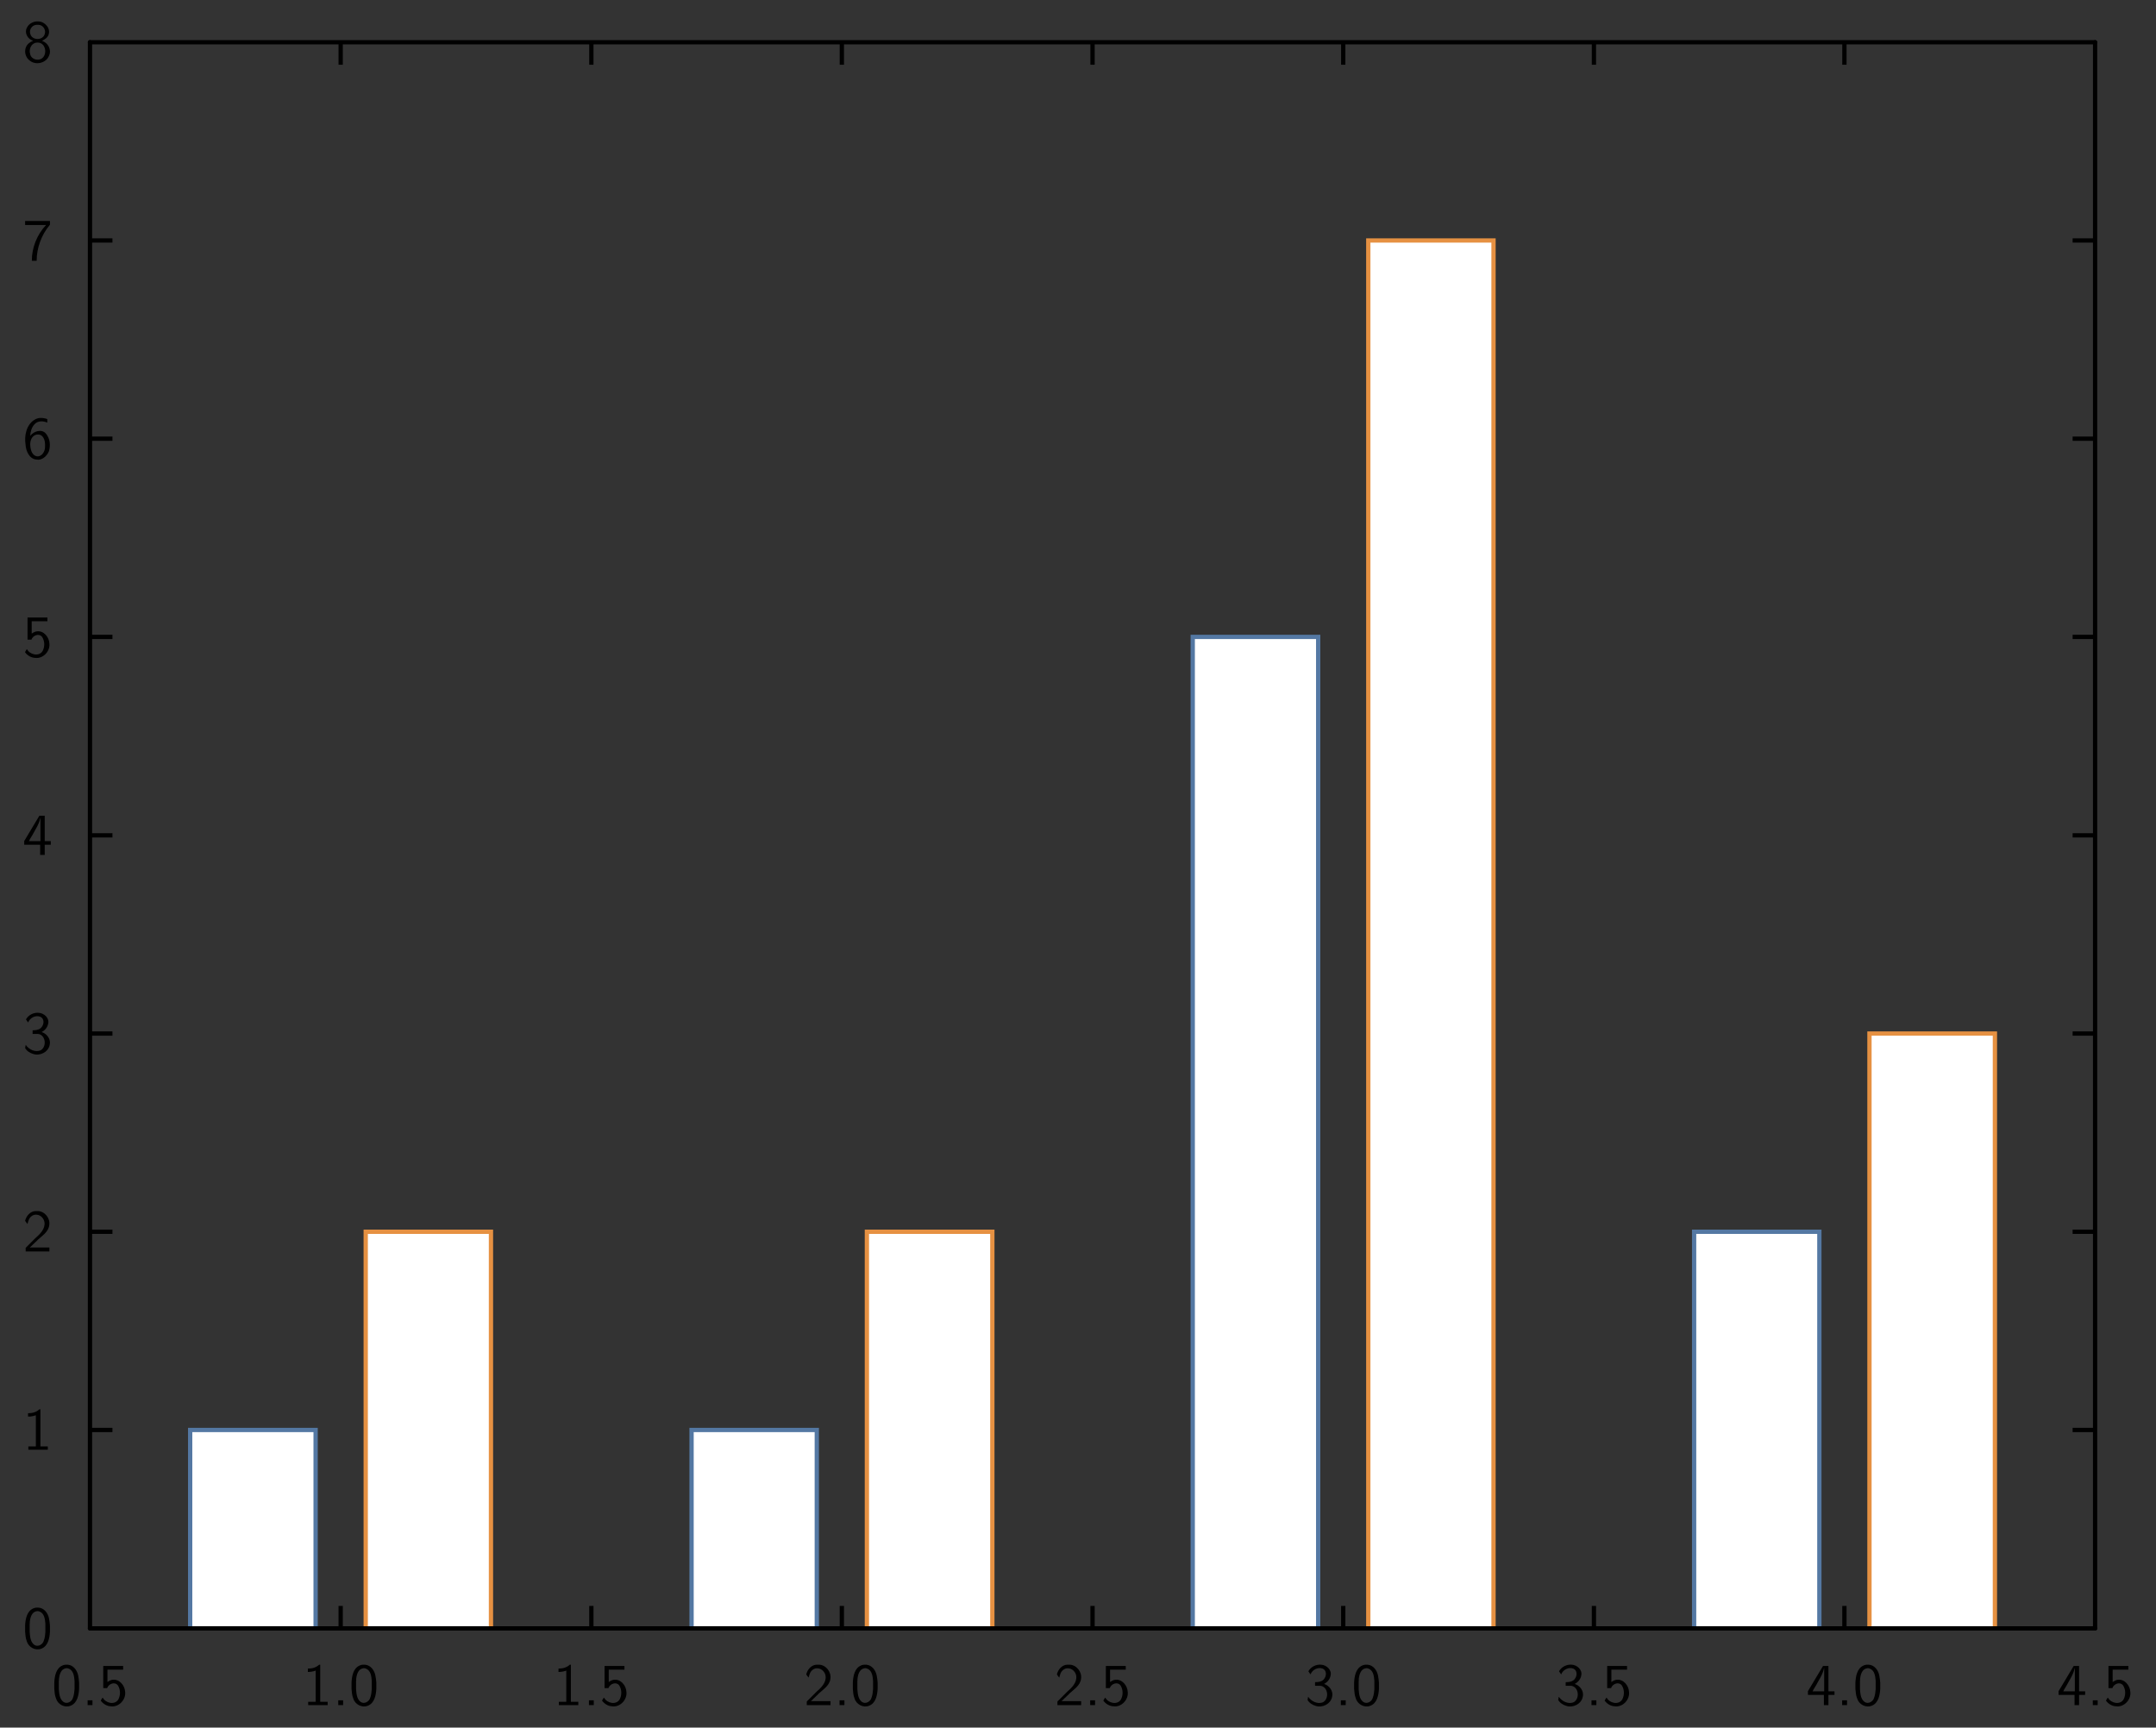 <?xml version="1.0" encoding="UTF-8"?>
<svg xmlns="http://www.w3.org/2000/svg" xmlns:xlink="http://www.w3.org/1999/xlink" width="285.465pt" height="228.772pt" viewBox="0 0 285.465 228.772" version="1.1">
<rect x="0" y="0" width="285.465" height="228.772" fill="#333333" stroke="none"/>
<g id="surface1">
<path style="fill-rule:nonzero;fill:rgb(100%,100%,100%);fill-opacity:1;stroke-width:0.02;stroke-linecap:butt;stroke-linejoin:miter;stroke:rgb(32.941%,47.059%,63.922%);stroke-opacity:1;stroke-miterlimit:10;" d="M 0.853 0.428 L 1.439 0.428 L 1.439 1.355 L 0.853 1.355 Z M 0.853 0.428 " transform="matrix(28.346,0,0,-28.346,1,227.772)"/>
<path style="fill-rule:nonzero;fill:rgb(100%,100%,100%);fill-opacity:1;stroke-width:0.02;stroke-linecap:butt;stroke-linejoin:miter;stroke:rgb(32.941%,47.059%,63.922%);stroke-opacity:1;stroke-miterlimit:10;" d="M 3.195 0.428 L 3.78 0.428 L 3.78 1.355 L 3.195 1.355 Z M 3.195 0.428 " transform="matrix(28.346,0,0,-28.346,1,227.772)"/>
<path style="fill-rule:nonzero;fill:rgb(100%,100%,100%);fill-opacity:1;stroke-width:0.02;stroke-linecap:butt;stroke-linejoin:miter;stroke:rgb(32.941%,47.059%,63.922%);stroke-opacity:1;stroke-miterlimit:10;" d="M 5.536 0.428 L 6.122 0.428 L 6.122 5.06 L 5.536 5.06 Z M 5.536 0.428 " transform="matrix(28.346,0,0,-28.346,1,227.772)"/>
<path style="fill-rule:nonzero;fill:rgb(100%,100%,100%);fill-opacity:1;stroke-width:0.02;stroke-linecap:butt;stroke-linejoin:miter;stroke:rgb(32.941%,47.059%,63.922%);stroke-opacity:1;stroke-miterlimit:10;" d="M 7.878 0.428 L 8.463 0.428 L 8.463 2.281 L 7.878 2.281 Z M 7.878 0.428 " transform="matrix(28.346,0,0,-28.346,1,227.772)"/>
<path style="fill-rule:nonzero;fill:rgb(100%,100%,100%);fill-opacity:1;stroke-width:0.02;stroke-linecap:butt;stroke-linejoin:miter;stroke:rgb(90.196%,56.863%,25.882%);stroke-opacity:1;stroke-miterlimit:10;" d="M 1.673 0.428 L 2.258 0.428 L 2.258 2.281 L 1.673 2.281 Z M 1.673 0.428 " transform="matrix(28.346,0,0,-28.346,1,227.772)"/>
<path style="fill-rule:nonzero;fill:rgb(100%,100%,100%);fill-opacity:1;stroke-width:0.02;stroke-linecap:butt;stroke-linejoin:miter;stroke:rgb(90.196%,56.863%,25.882%);stroke-opacity:1;stroke-miterlimit:10;" d="M 4.014 0.428 L 4.6 0.428 L 4.6 2.281 L 4.014 2.281 Z M 4.014 0.428 " transform="matrix(28.346,0,0,-28.346,1,227.772)"/>
<path style="fill-rule:nonzero;fill:rgb(100%,100%,100%);fill-opacity:1;stroke-width:0.02;stroke-linecap:butt;stroke-linejoin:miter;stroke:rgb(90.196%,56.863%,25.882%);stroke-opacity:1;stroke-miterlimit:10;" d="M 6.356 0.428 L 6.941 0.428 L 6.941 6.912 L 6.356 6.912 Z M 6.356 0.428 " transform="matrix(28.346,0,0,-28.346,1,227.772)"/>
<path style="fill-rule:nonzero;fill:rgb(100%,100%,100%);fill-opacity:1;stroke-width:0.02;stroke-linecap:butt;stroke-linejoin:miter;stroke:rgb(90.196%,56.863%,25.882%);stroke-opacity:1;stroke-miterlimit:10;" d="M 8.697 0.428 L 9.283 0.428 L 9.283 3.207 L 8.697 3.207 Z M 8.697 0.428 " transform="matrix(28.346,0,0,-28.346,1,227.772)"/>
<path style="fill:none;stroke-width:0.02;stroke-linecap:butt;stroke-linejoin:miter;stroke:rgb(0%,0%,0%);stroke-opacity:1;stroke-miterlimit:10;" d="M 0.385 1.355 L 0.49 1.355 " transform="matrix(28.346,0,0,-28.346,1,227.772)"/>
<path style="fill:none;stroke-width:0.02;stroke-linecap:butt;stroke-linejoin:miter;stroke:rgb(0%,0%,0%);stroke-opacity:1;stroke-miterlimit:10;" d="M 0.385 2.281 L 0.49 2.281 " transform="matrix(28.346,0,0,-28.346,1,227.772)"/>
<path style="fill:none;stroke-width:0.02;stroke-linecap:butt;stroke-linejoin:miter;stroke:rgb(0%,0%,0%);stroke-opacity:1;stroke-miterlimit:10;" d="M 0.385 3.207 L 0.49 3.207 " transform="matrix(28.346,0,0,-28.346,1,227.772)"/>
<path style="fill:none;stroke-width:0.02;stroke-linecap:butt;stroke-linejoin:miter;stroke:rgb(0%,0%,0%);stroke-opacity:1;stroke-miterlimit:10;" d="M 0.385 4.133 L 0.49 4.133 " transform="matrix(28.346,0,0,-28.346,1,227.772)"/>
<path style="fill:none;stroke-width:0.02;stroke-linecap:butt;stroke-linejoin:miter;stroke:rgb(0%,0%,0%);stroke-opacity:1;stroke-miterlimit:10;" d="M 0.385 5.06 L 0.49 5.06 " transform="matrix(28.346,0,0,-28.346,1,227.772)"/>
<path style="fill:none;stroke-width:0.02;stroke-linecap:butt;stroke-linejoin:miter;stroke:rgb(0%,0%,0%);stroke-opacity:1;stroke-miterlimit:10;" d="M 0.385 5.986 L 0.49 5.986 " transform="matrix(28.346,0,0,-28.346,1,227.772)"/>
<path style="fill:none;stroke-width:0.02;stroke-linecap:butt;stroke-linejoin:miter;stroke:rgb(0%,0%,0%);stroke-opacity:1;stroke-miterlimit:10;" d="M 0.385 6.912 L 0.49 6.912 " transform="matrix(28.346,0,0,-28.346,1,227.772)"/>
<path style="fill:none;stroke-width:0.02;stroke-linecap:round;stroke-linejoin:miter;stroke:rgb(0%,0%,0%);stroke-opacity:1;stroke-miterlimit:10;" d="M 0.385 0.428 L 0.385 7.838 " transform="matrix(28.346,0,0,-28.346,1,227.772)"/>
<path style=" stroke:none;fill-rule:nonzero;fill:rgb(0%,0%,0%);fill-opacity:1;" d="M 5.102 212.887 C 5.859 212.941 6.359 213.633 6.492 214.332 C 6.562 214.648 6.578 214.949 6.613 215.266 L 6.613 216.078 C 6.57 216.902 6.375 217.988 5.477 218.324 C 4.699 218.633 3.785 218.148 3.555 217.355 C 3.383 216.934 3.363 216.504 3.324 216.078 L 3.324 215.266 C 3.363 214.441 3.539 213.348 4.43 212.98 L 4.469 212.965 L 4.5 212.957 L 4.539 212.941 L 4.66 212.91 L 4.73 212.895 L 4.816 212.895 L 4.832 212.887 Z M 5.102 212.887 Z M 4.855 213.371 C 4.191 213.449 3.992 214.25 3.945 214.789 L 3.945 215.004 L 3.93 215.02 L 3.93 216.125 C 3.977 216.695 4.016 217.434 4.539 217.816 C 5.023 218.148 5.668 217.773 5.801 217.258 C 5.945 216.879 5.977 216.504 6.008 216.125 L 6.008 215.02 C 5.961 214.441 5.883 213.633 5.215 213.402 L 5.16 213.387 L 5.145 213.371 L 5.07 213.371 L 5.055 213.355 L 4.875 213.355 Z M 4.855 213.371 Z M 4.855 213.371 "/>
<path style=" stroke:none;fill-rule:nonzero;fill:rgb(0%,0%,0%);fill-opacity:1;" d="M 5.348 186.629 L 5.348 191.527 L 5.355 191.543 L 6.332 191.543 L 6.332 191.98 L 3.754 191.98 L 3.754 191.543 L 4.73 191.543 L 4.746 191.527 L 4.746 187.414 C 4.414 187.527 4.062 187.598 3.715 187.59 L 3.715 187.145 C 4.238 187.152 4.809 187.012 5.207 186.629 Z M 5.348 186.629 Z M 5.348 186.629 "/>
<path style=" stroke:none;fill-rule:nonzero;fill:rgb(0%,0%,0%);fill-opacity:1;" d="M 5.016 160.375 C 5.938 160.398 6.668 161.344 6.523 162.23 C 6.43 163.121 5.594 163.629 5 164.184 L 4.746 164.445 L 4.715 164.461 L 4.398 164.773 L 4.375 164.789 L 4.055 165.105 L 4.023 165.121 L 3.953 165.191 L 3.969 165.199 L 6.539 165.199 L 6.539 165.723 L 3.398 165.723 L 3.398 165.246 L 4.676 163.969 C 5.285 163.438 6 162.746 5.891 161.875 C 5.824 161.367 5.398 160.898 4.875 160.859 C 4.34 160.781 3.875 161.199 3.754 161.707 L 3.738 161.73 L 3.723 161.789 L 3.699 161.875 L 3.652 162.051 L 3.645 162.09 C 3.531 161.953 3.414 161.812 3.324 161.66 C 3.484 161.008 4.008 160.398 4.699 160.375 Z M 5.016 160.375 Z M 5.016 160.375 "/>
<path style=" stroke:none;fill-rule:nonzero;fill:rgb(0%,0%,0%);fill-opacity:1;" d="M 5.121 134.121 C 5.816 134.152 6.547 134.793 6.383 135.531 C 6.301 136.031 5.953 136.445 5.516 136.668 C 6.223 136.891 6.77 137.637 6.578 138.375 C 6.391 139.332 5.285 139.867 4.398 139.57 C 3.969 139.445 3.531 139.176 3.324 138.777 C 3.375 138.66 3.355 138.453 3.414 138.375 C 3.832 138.992 4.723 139.414 5.422 139.062 C 6.184 138.578 6.062 137.168 5.145 136.93 L 5.07 136.93 L 5.055 136.914 L 4.316 136.914 L 4.316 136.438 C 4.77 136.43 5.332 136.375 5.586 135.906 C 5.859 135.5 5.832 134.832 5.316 134.637 C 4.707 134.398 3.953 134.785 3.723 135.406 C 3.629 135.27 3.531 135.137 3.438 134.992 C 3.762 134.406 4.453 134.055 5.121 134.121 Z M 5.121 134.121 Z M 5.121 134.121 "/>
<path style=" stroke:none;fill-rule:nonzero;fill:rgb(0%,0%,0%);fill-opacity:1;" d="M 5.922 108.031 L 5.922 111.371 L 5.938 111.387 L 6.723 111.387 L 6.723 111.863 L 5.938 111.863 L 5.922 111.871 L 5.922 113.215 L 5.316 113.215 L 5.316 111.871 L 5.301 111.863 L 3.207 111.863 L 3.207 111.371 C 3.875 110.262 4.539 109.141 5.207 108.031 Z M 5.922 108.031 Z M 5.332 108.332 C 5.176 109.156 4.668 109.863 4.285 110.586 C 4.137 110.848 3.938 111.133 3.824 111.387 L 5.348 111.387 L 5.355 111.371 L 5.355 108.332 L 5.348 108.316 Z M 5.332 108.332 Z M 5.332 108.332 "/>
<path style=" stroke:none;fill-rule:nonzero;fill:rgb(0%,0%,0%);fill-opacity:1;" d="M 6.277 81.773 L 6.277 82.266 L 4.215 82.266 L 4.199 82.273 L 4.199 83.902 C 4.391 83.773 4.66 83.609 4.914 83.602 C 5.809 83.504 6.5 84.387 6.539 85.203 C 6.668 86.242 5.691 87.273 4.645 87.117 C 4.121 87.102 3.609 86.789 3.309 86.363 C 3.398 86.242 3.469 86.035 3.57 85.965 C 3.945 86.695 5.152 86.988 5.637 86.219 C 5.945 85.641 5.938 84.902 5.578 84.348 C 5.168 83.816 4.348 84.141 4.16 84.703 L 3.645 84.703 L 3.645 81.773 Z M 6.277 81.773 Z M 6.277 81.773 "/>
<path style=" stroke:none;fill-rule:nonzero;fill:rgb(0%,0%,0%);fill-opacity:1;" d="M 5.621 55.352 C 5.824 55.383 6.062 55.406 6.262 55.504 L 6.262 55.965 C 5.715 55.727 5 55.695 4.57 56.18 C 4.191 56.582 4.016 57.188 4 57.719 C 4.461 57.105 5.5 56.766 6.062 57.398 C 6.629 58.051 6.723 58.988 6.469 59.781 C 6.191 60.418 5.547 60.996 4.832 60.859 C 3.867 60.781 3.43 59.703 3.383 58.875 C 3.199 57.711 3.477 56.242 4.586 55.574 L 4.602 55.566 L 4.77 55.48 L 4.816 55.465 L 4.84 55.449 L 4.977 55.406 L 5.086 55.375 L 5.16 55.359 L 5.246 55.359 L 5.262 55.352 Z M 5.621 55.352 Z M 4.84 57.559 C 4.152 57.68 3.93 58.512 4.016 59.074 C 4.055 59.605 4.262 60.312 4.875 60.426 C 5.523 60.512 5.945 59.812 5.961 59.25 C 5.992 58.68 5.961 58.027 5.461 57.652 L 5.348 57.598 L 5.262 57.574 L 5.191 57.559 L 5.176 57.543 L 4.855 57.543 Z M 4.84 57.559 Z M 4.84 57.559 "/>
<path style=" stroke:none;fill-rule:nonzero;fill:rgb(0%,0%,0%);fill-opacity:1;" d="M 6.613 29.262 L 6.613 29.762 C 5.484 31.082 4.848 32.859 4.855 34.535 L 4.215 34.535 C 4.199 32.844 4.891 31.059 6.094 29.812 L 6.078 29.797 L 3.324 29.797 L 3.324 29.262 L 6.613 29.262 L 6.613 29.762 Z M 6.613 29.262 Z M 6.613 29.262 "/>
<path style=" stroke:none;fill-rule:nonzero;fill:rgb(0%,0%,0%);fill-opacity:1;" d="M 5.121 2.84 C 5.961 2.875 6.754 3.777 6.422 4.621 C 6.277 5.008 5.883 5.246 5.555 5.414 C 6.367 5.652 6.859 6.594 6.492 7.375 C 6.113 8.383 4.668 8.699 3.875 7.969 C 3.152 7.398 3.129 6.16 3.93 5.652 C 4.047 5.523 4.27 5.484 4.375 5.391 C 3.684 5.191 3.215 4.391 3.539 3.715 C 3.801 3.109 4.477 2.777 5.121 2.84 Z M 5.121 2.84 Z M 4.816 3.293 C 4.23 3.309 3.816 3.977 4.016 4.5 C 4.246 5.406 5.762 5.375 5.938 4.445 C 6.094 3.93 5.684 3.309 5.121 3.293 L 5.102 3.285 L 4.832 3.285 Z M 4.816 3.293 Z M 4.832 5.652 C 4.145 5.699 3.801 6.523 3.984 7.113 C 4.102 7.945 5.293 8.191 5.762 7.523 C 6.215 6.914 5.992 5.816 5.176 5.652 L 5.102 5.652 L 5.086 5.637 L 4.84 5.637 Z M 4.832 5.652 Z M 4.832 5.652 "/>
<path style="fill:none;stroke-width:0.02;stroke-linecap:butt;stroke-linejoin:miter;stroke:rgb(0%,0%,0%);stroke-opacity:1;stroke-miterlimit:10;" d="M 9.751 1.355 L 9.646 1.355 " transform="matrix(28.346,0,0,-28.346,1,227.772)"/>
<path style="fill:none;stroke-width:0.02;stroke-linecap:butt;stroke-linejoin:miter;stroke:rgb(0%,0%,0%);stroke-opacity:1;stroke-miterlimit:10;" d="M 9.751 2.281 L 9.646 2.281 " transform="matrix(28.346,0,0,-28.346,1,227.772)"/>
<path style="fill:none;stroke-width:0.02;stroke-linecap:butt;stroke-linejoin:miter;stroke:rgb(0%,0%,0%);stroke-opacity:1;stroke-miterlimit:10;" d="M 9.751 3.207 L 9.646 3.207 " transform="matrix(28.346,0,0,-28.346,1,227.772)"/>
<path style="fill:none;stroke-width:0.02;stroke-linecap:butt;stroke-linejoin:miter;stroke:rgb(0%,0%,0%);stroke-opacity:1;stroke-miterlimit:10;" d="M 9.751 4.133 L 9.646 4.133 " transform="matrix(28.346,0,0,-28.346,1,227.772)"/>
<path style="fill:none;stroke-width:0.02;stroke-linecap:butt;stroke-linejoin:miter;stroke:rgb(0%,0%,0%);stroke-opacity:1;stroke-miterlimit:10;" d="M 9.751 5.06 L 9.646 5.06 " transform="matrix(28.346,0,0,-28.346,1,227.772)"/>
<path style="fill:none;stroke-width:0.02;stroke-linecap:butt;stroke-linejoin:miter;stroke:rgb(0%,0%,0%);stroke-opacity:1;stroke-miterlimit:10;" d="M 9.751 5.986 L 9.646 5.986 " transform="matrix(28.346,0,0,-28.346,1,227.772)"/>
<path style="fill:none;stroke-width:0.02;stroke-linecap:butt;stroke-linejoin:miter;stroke:rgb(0%,0%,0%);stroke-opacity:1;stroke-miterlimit:10;" d="M 9.751 6.912 L 9.646 6.912 " transform="matrix(28.346,0,0,-28.346,1,227.772)"/>
<path style="fill:none;stroke-width:0.02;stroke-linecap:round;stroke-linejoin:miter;stroke:rgb(0%,0%,0%);stroke-opacity:1;stroke-miterlimit:10;" d="M 9.751 0.428 L 9.751 7.838 " transform="matrix(28.346,0,0,-28.346,1,227.772)"/>
<path style="fill:none;stroke-width:0.02;stroke-linecap:butt;stroke-linejoin:miter;stroke:rgb(0%,0%,0%);stroke-opacity:1;stroke-miterlimit:10;" d="M 1.556 0.428 L 1.556 0.533 " transform="matrix(28.346,0,0,-28.346,1,227.772)"/>
<path style="fill:none;stroke-width:0.02;stroke-linecap:butt;stroke-linejoin:miter;stroke:rgb(0%,0%,0%);stroke-opacity:1;stroke-miterlimit:10;" d="M 2.727 0.428 L 2.727 0.533 " transform="matrix(28.346,0,0,-28.346,1,227.772)"/>
<path style="fill:none;stroke-width:0.02;stroke-linecap:butt;stroke-linejoin:miter;stroke:rgb(0%,0%,0%);stroke-opacity:1;stroke-miterlimit:10;" d="M 3.897 0.428 L 3.897 0.533 " transform="matrix(28.346,0,0,-28.346,1,227.772)"/>
<path style="fill:none;stroke-width:0.02;stroke-linecap:butt;stroke-linejoin:miter;stroke:rgb(0%,0%,0%);stroke-opacity:1;stroke-miterlimit:10;" d="M 5.068 0.428 L 5.068 0.533 " transform="matrix(28.346,0,0,-28.346,1,227.772)"/>
<path style="fill:none;stroke-width:0.02;stroke-linecap:butt;stroke-linejoin:miter;stroke:rgb(0%,0%,0%);stroke-opacity:1;stroke-miterlimit:10;" d="M 6.239 0.428 L 6.239 0.533 " transform="matrix(28.346,0,0,-28.346,1,227.772)"/>
<path style="fill:none;stroke-width:0.02;stroke-linecap:butt;stroke-linejoin:miter;stroke:rgb(0%,0%,0%);stroke-opacity:1;stroke-miterlimit:10;" d="M 7.41 0.428 L 7.41 0.533 " transform="matrix(28.346,0,0,-28.346,1,227.772)"/>
<path style="fill:none;stroke-width:0.02;stroke-linecap:butt;stroke-linejoin:miter;stroke:rgb(0%,0%,0%);stroke-opacity:1;stroke-miterlimit:10;" d="M 8.58 0.428 L 8.58 0.533 " transform="matrix(28.346,0,0,-28.346,1,227.772)"/>
<path style="fill:none;stroke-width:0.02;stroke-linecap:round;stroke-linejoin:miter;stroke:rgb(0%,0%,0%);stroke-opacity:1;stroke-miterlimit:10;" d="M 0.385 0.428 L 9.751 0.428 " transform="matrix(28.346,0,0,-28.346,1,227.772)"/>
<path style=" stroke:none;fill-rule:nonzero;fill:rgb(0%,0%,0%);fill-opacity:1;" d="M 8.965 220.445 C 9.719 220.5 10.219 221.191 10.355 221.891 C 10.426 222.207 10.441 222.508 10.473 222.828 L 10.473 223.637 C 10.434 224.461 10.234 225.551 9.336 225.883 C 8.559 226.191 7.648 225.707 7.418 224.914 C 7.242 224.492 7.227 224.066 7.188 223.637 L 7.188 222.828 C 7.227 222 7.402 220.906 8.289 220.543 L 8.328 220.523 L 8.363 220.516 L 8.402 220.5 L 8.52 220.469 L 8.59 220.453 L 8.68 220.453 L 8.695 220.445 Z M 8.965 220.445 Z M 8.719 220.93 C 8.051 221.008 7.855 221.812 7.805 222.352 L 7.805 222.566 L 7.789 222.582 L 7.789 223.684 C 7.836 224.254 7.879 224.992 8.402 225.375 C 8.887 225.707 9.527 225.336 9.664 224.82 C 9.805 224.438 9.836 224.066 9.871 223.684 L 9.871 222.582 C 9.82 222 9.742 221.191 9.074 220.961 L 9.02 220.945 L 9.004 220.93 L 8.934 220.93 L 8.918 220.914 L 8.734 220.914 Z M 8.719 220.93 Z M 8.719 220.93 "/>
<path style=" stroke:none;fill-rule:nonzero;fill:rgb(0%,0%,0%);fill-opacity:1;" d="M 12.242 225.16 L 12.242 225.797 L 11.602 225.797 L 11.602 225.16 Z M 12.242 225.16 Z M 12.242 225.16 "/>
<path style=" stroke:none;fill-rule:nonzero;fill:rgb(0%,0%,0%);fill-opacity:1;" d="M 16.305 220.613 L 16.305 221.105 L 14.242 221.105 L 14.227 221.113 L 14.227 222.738 C 14.418 222.613 14.688 222.445 14.941 222.438 C 15.84 222.344 16.527 223.223 16.57 224.043 C 16.695 225.082 15.719 226.113 14.672 225.953 C 14.148 225.938 13.641 225.629 13.34 225.199 C 13.426 225.082 13.496 224.875 13.602 224.805 C 13.973 225.535 15.18 225.828 15.664 225.059 C 15.973 224.477 15.965 223.738 15.609 223.184 C 15.195 222.652 14.379 222.977 14.188 223.543 L 13.672 223.543 L 13.672 220.613 Z M 16.305 220.613 Z M 16.305 220.613 "/>
<path style=" stroke:none;fill-rule:nonzero;fill:rgb(0%,0%,0%);fill-opacity:1;" d="M 42.398 220.445 L 42.398 225.344 L 42.406 225.359 L 43.383 225.359 L 43.383 225.797 L 40.805 225.797 L 40.805 225.359 L 41.777 225.359 L 41.797 225.344 L 41.797 221.23 C 41.461 221.344 41.113 221.414 40.762 221.406 L 40.762 220.961 C 41.285 220.969 41.859 220.828 42.254 220.445 Z M 42.398 220.445 Z M 42.398 220.445 "/>
<path style=" stroke:none;fill-rule:nonzero;fill:rgb(0%,0%,0%);fill-opacity:1;" d="M 45.43 225.16 L 45.43 225.797 L 44.789 225.797 L 44.789 225.16 Z M 45.43 225.16 Z M 45.43 225.16 "/>
<path style=" stroke:none;fill-rule:nonzero;fill:rgb(0%,0%,0%);fill-opacity:1;" d="M 48.32 220.445 C 49.074 220.5 49.574 221.191 49.707 221.891 C 49.781 222.207 49.797 222.508 49.828 222.828 L 49.828 223.637 C 49.789 224.461 49.59 225.551 48.691 225.883 C 47.914 226.191 47 225.707 46.773 224.914 C 46.598 224.492 46.582 224.066 46.543 223.637 L 46.543 222.828 C 46.582 222 46.754 220.906 47.645 220.543 L 47.684 220.523 L 47.715 220.516 L 47.754 220.5 L 47.875 220.469 L 47.945 220.453 L 48.035 220.453 L 48.051 220.445 Z M 48.32 220.445 Z M 48.074 220.93 C 47.406 221.008 47.207 221.812 47.16 222.352 L 47.16 222.566 L 47.145 222.582 L 47.145 223.684 C 47.191 224.254 47.23 224.992 47.754 225.375 C 48.238 225.707 48.883 225.336 49.02 224.82 C 49.16 224.438 49.191 224.066 49.223 223.684 L 49.223 222.582 C 49.176 222 49.098 221.191 48.43 220.961 L 48.375 220.945 L 48.359 220.93 L 48.289 220.93 L 48.273 220.914 L 48.09 220.914 Z M 48.074 220.93 Z M 48.074 220.93 "/>
<path style=" stroke:none;fill-rule:nonzero;fill:rgb(0%,0%,0%);fill-opacity:1;" d="M 75.586 220.445 L 75.586 225.344 L 75.594 225.359 L 76.57 225.359 L 76.57 225.797 L 73.992 225.797 L 73.992 225.359 L 74.965 225.359 L 74.98 225.344 L 74.98 221.23 C 74.648 221.344 74.301 221.414 73.949 221.406 L 73.949 220.961 C 74.473 220.969 75.047 220.828 75.441 220.445 Z M 75.586 220.445 Z M 75.586 220.445 "/>
<path style=" stroke:none;fill-rule:nonzero;fill:rgb(0%,0%,0%);fill-opacity:1;" d="M 78.617 225.16 L 78.617 225.797 L 77.977 225.797 L 77.977 225.16 Z M 78.617 225.16 Z M 78.617 225.16 "/>
<path style=" stroke:none;fill-rule:nonzero;fill:rgb(0%,0%,0%);fill-opacity:1;" d="M 82.68 220.613 L 82.68 221.105 L 80.617 221.105 L 80.602 221.113 L 80.602 222.738 C 80.793 222.613 81.062 222.445 81.316 222.438 C 82.215 222.344 82.902 223.223 82.941 224.043 C 83.07 225.082 82.094 226.113 81.047 225.953 C 80.523 225.938 80.016 225.629 79.711 225.199 C 79.801 225.082 79.871 224.875 79.977 224.805 C 80.348 225.535 81.555 225.828 82.039 225.059 C 82.348 224.477 82.34 223.738 81.984 223.184 C 81.57 222.652 80.754 222.977 80.562 223.543 L 80.047 223.543 L 80.047 220.613 Z M 82.68 220.613 Z M 82.68 220.613 "/>
<path style=" stroke:none;fill-rule:nonzero;fill:rgb(0%,0%,0%);fill-opacity:1;" d="M 108.441 220.445 C 109.359 220.469 110.09 221.414 109.949 222.305 C 109.852 223.191 109.02 223.699 108.422 224.254 L 108.168 224.516 L 108.137 224.535 L 107.82 224.844 L 107.797 224.859 L 107.48 225.176 L 107.449 225.191 L 107.375 225.262 L 107.391 225.273 L 109.965 225.273 L 109.965 225.797 L 106.82 225.797 L 106.82 225.32 L 108.098 224.043 C 108.711 223.508 109.426 222.82 109.312 221.945 C 109.25 221.438 108.82 220.969 108.297 220.93 C 107.766 220.852 107.297 221.27 107.176 221.777 L 107.16 221.805 L 107.145 221.859 L 107.121 221.945 L 107.074 222.121 L 107.066 222.16 C 106.957 222.023 106.836 221.883 106.75 221.73 C 106.906 221.082 107.434 220.469 108.121 220.445 Z M 108.441 220.445 Z M 108.441 220.445 "/>
<path style=" stroke:none;fill-rule:nonzero;fill:rgb(0%,0%,0%);fill-opacity:1;" d="M 111.805 225.16 L 111.805 225.797 L 111.16 225.797 L 111.16 225.16 Z M 111.805 225.16 Z M 111.805 225.16 "/>
<path style=" stroke:none;fill-rule:nonzero;fill:rgb(0%,0%,0%);fill-opacity:1;" d="M 114.695 220.445 C 115.449 220.5 115.949 221.191 116.082 221.891 C 116.156 222.207 116.172 222.508 116.203 222.828 L 116.203 223.637 C 116.164 224.461 115.965 225.551 115.066 225.883 C 114.289 226.191 113.375 225.707 113.145 224.914 C 112.973 224.492 112.957 224.066 112.918 223.637 L 112.918 222.828 C 112.957 222 113.129 220.906 114.02 220.543 L 114.059 220.523 L 114.09 220.516 L 114.129 220.5 L 114.25 220.469 L 114.32 220.453 L 114.41 220.453 L 114.426 220.445 Z M 114.695 220.445 Z M 114.449 220.93 C 113.781 221.008 113.582 221.812 113.535 222.352 L 113.535 222.566 L 113.52 222.582 L 113.52 223.684 C 113.566 224.254 113.605 224.992 114.129 225.375 C 114.613 225.707 115.258 225.336 115.391 224.82 C 115.535 224.438 115.566 224.066 115.598 223.684 L 115.598 222.582 C 115.551 222 115.473 221.191 114.805 220.961 L 114.75 220.945 L 114.734 220.93 L 114.664 220.93 L 114.645 220.914 L 114.465 220.914 Z M 114.449 220.93 Z M 114.449 220.93 "/>
<path style=" stroke:none;fill-rule:nonzero;fill:rgb(0%,0%,0%);fill-opacity:1;" d="M 141.629 220.445 C 142.547 220.469 143.277 221.414 143.137 222.305 C 143.039 223.191 142.207 223.699 141.609 224.254 L 141.355 224.516 L 141.324 224.535 L 141.008 224.844 L 140.984 224.859 L 140.668 225.176 L 140.637 225.191 L 140.562 225.262 L 140.578 225.273 L 143.152 225.273 L 143.152 225.797 L 140.008 225.797 L 140.008 225.32 L 141.285 224.043 C 141.898 223.508 142.609 222.82 142.5 221.945 C 142.438 221.438 142.008 220.969 141.484 220.93 C 140.953 220.852 140.484 221.27 140.363 221.777 L 140.348 221.805 L 140.332 221.859 L 140.309 221.945 L 140.262 222.121 L 140.254 222.16 C 140.145 222.023 140.023 221.883 139.938 221.73 C 140.094 221.082 140.617 220.469 141.309 220.445 Z M 141.629 220.445 Z M 141.629 220.445 "/>
<path style=" stroke:none;fill-rule:nonzero;fill:rgb(0%,0%,0%);fill-opacity:1;" d="M 144.992 225.16 L 144.992 225.797 L 144.348 225.797 L 144.348 225.16 Z M 144.992 225.16 Z M 144.992 225.16 "/>
<path style=" stroke:none;fill-rule:nonzero;fill:rgb(0%,0%,0%);fill-opacity:1;" d="M 149.055 220.613 L 149.055 221.105 L 146.992 221.105 L 146.977 221.113 L 146.977 222.738 C 147.168 222.613 147.438 222.445 147.691 222.438 C 148.586 222.344 149.277 223.223 149.316 224.043 C 149.445 225.082 148.469 226.113 147.422 225.953 C 146.898 225.938 146.391 225.629 146.086 225.199 C 146.176 225.082 146.246 224.875 146.348 224.805 C 146.723 225.535 147.93 225.828 148.414 225.059 C 148.723 224.477 148.715 223.738 148.359 223.184 C 147.945 222.652 147.129 222.977 146.938 223.543 L 146.422 223.543 L 146.422 220.613 Z M 149.055 220.613 Z M 149.055 220.613 "/>
<path style=" stroke:none;fill-rule:nonzero;fill:rgb(0%,0%,0%);fill-opacity:1;" d="M 174.918 220.445 C 175.617 220.477 176.348 221.121 176.18 221.859 C 176.102 222.359 175.75 222.77 175.316 222.992 C 176.02 223.215 176.57 223.961 176.379 224.699 C 176.188 225.66 175.086 226.191 174.195 225.898 C 173.766 225.773 173.332 225.5 173.125 225.105 C 173.172 224.984 173.156 224.781 173.211 224.699 C 173.633 225.32 174.52 225.738 175.219 225.391 C 175.98 224.906 175.863 223.492 174.941 223.254 L 174.871 223.254 L 174.855 223.238 L 174.117 223.238 L 174.117 222.762 C 174.57 222.754 175.133 222.699 175.387 222.23 C 175.656 221.828 175.633 221.16 175.117 220.961 C 174.504 220.723 173.75 221.113 173.52 221.73 C 173.426 221.598 173.332 221.461 173.234 221.32 C 173.559 220.73 174.25 220.383 174.918 220.445 Z M 174.918 220.445 Z M 174.918 220.445 "/>
<path style=" stroke:none;fill-rule:nonzero;fill:rgb(0%,0%,0%);fill-opacity:1;" d="M 178.18 225.16 L 178.18 225.797 L 177.535 225.797 L 177.535 225.16 Z M 178.18 225.16 Z M 178.18 225.16 "/>
<path style=" stroke:none;fill-rule:nonzero;fill:rgb(0%,0%,0%);fill-opacity:1;" d="M 181.07 220.445 C 181.824 220.5 182.324 221.191 182.457 221.891 C 182.527 222.207 182.547 222.508 182.578 222.828 L 182.578 223.637 C 182.539 224.461 182.34 225.551 181.441 225.883 C 180.664 226.191 179.75 225.707 179.52 224.914 C 179.348 224.492 179.332 224.066 179.289 223.637 L 179.289 222.828 C 179.332 222 179.504 220.906 180.395 220.543 L 180.434 220.523 L 180.465 220.516 L 180.504 220.5 L 180.625 220.469 L 180.695 220.453 L 180.781 220.453 L 180.801 220.445 Z M 181.07 220.445 Z M 180.824 220.93 C 180.156 221.008 179.957 221.812 179.91 222.352 L 179.91 222.566 L 179.895 222.582 L 179.895 223.684 C 179.941 224.254 179.98 224.992 180.504 225.375 C 180.988 225.707 181.633 225.336 181.766 224.82 C 181.91 224.438 181.941 224.066 181.973 223.684 L 181.973 222.582 C 181.926 222 181.848 221.191 181.18 220.961 L 181.125 220.945 L 181.109 220.93 L 181.035 220.93 L 181.02 220.914 L 180.84 220.914 Z M 180.824 220.93 Z M 180.824 220.93 "/>
<path style=" stroke:none;fill-rule:nonzero;fill:rgb(0%,0%,0%);fill-opacity:1;" d="M 208.105 220.445 C 208.805 220.477 209.535 221.121 209.367 221.859 C 209.289 222.359 208.938 222.77 208.5 222.992 C 209.207 223.215 209.758 223.961 209.566 224.699 C 209.375 225.66 208.273 226.191 207.383 225.898 C 206.953 225.773 206.52 225.5 206.312 225.105 C 206.359 224.984 206.344 224.781 206.398 224.699 C 206.82 225.32 207.707 225.738 208.406 225.391 C 209.168 224.906 209.051 223.492 208.129 223.254 L 208.059 223.254 L 208.043 223.238 L 207.305 223.238 L 207.305 222.762 C 207.754 222.754 208.32 222.699 208.574 222.23 C 208.844 221.828 208.82 221.16 208.305 220.961 C 207.691 220.723 206.938 221.113 206.707 221.73 C 206.613 221.598 206.52 221.461 206.422 221.32 C 206.746 220.73 207.438 220.383 208.105 220.445 Z M 208.105 220.445 Z M 208.105 220.445 "/>
<path style=" stroke:none;fill-rule:nonzero;fill:rgb(0%,0%,0%);fill-opacity:1;" d="M 211.367 225.16 L 211.367 225.797 L 210.723 225.797 L 210.723 225.16 Z M 211.367 225.16 Z M 211.367 225.16 "/>
<path style=" stroke:none;fill-rule:nonzero;fill:rgb(0%,0%,0%);fill-opacity:1;" d="M 215.43 220.613 L 215.43 221.105 L 213.367 221.105 L 213.352 221.113 L 213.352 222.738 C 213.543 222.613 213.812 222.445 214.066 222.438 C 214.961 222.344 215.652 223.223 215.691 224.043 C 215.82 225.082 214.844 226.113 213.797 225.953 C 213.273 225.938 212.766 225.629 212.461 225.199 C 212.551 225.082 212.621 224.875 212.723 224.805 C 213.098 225.535 214.305 225.828 214.789 225.059 C 215.098 224.477 215.09 223.738 214.734 223.184 C 214.32 222.652 213.504 222.977 213.312 223.543 L 212.797 223.543 L 212.797 220.613 Z M 215.43 220.613 Z M 215.43 220.613 "/>
<path style=" stroke:none;fill-rule:nonzero;fill:rgb(0%,0%,0%);fill-opacity:1;" d="M 242.094 220.613 L 242.094 223.953 L 242.109 223.969 L 242.895 223.969 L 242.895 224.445 L 242.109 224.445 L 242.094 224.453 L 242.094 225.797 L 241.492 225.797 L 241.492 224.453 L 241.477 224.445 L 239.379 224.445 L 239.379 223.953 C 240.047 222.844 240.715 221.723 241.379 220.613 Z M 242.094 220.613 Z M 241.508 220.914 C 241.348 221.738 240.84 222.445 240.461 223.168 C 240.309 223.43 240.109 223.715 240 223.969 L 241.523 223.969 L 241.531 223.953 L 241.531 220.914 L 241.523 220.898 Z M 241.508 220.914 Z M 241.508 220.914 "/>
<path style=" stroke:none;fill-rule:nonzero;fill:rgb(0%,0%,0%);fill-opacity:1;" d="M 244.555 225.16 L 244.555 225.797 L 243.91 225.797 L 243.91 225.16 Z M 244.555 225.16 Z M 244.555 225.16 "/>
<path style=" stroke:none;fill-rule:nonzero;fill:rgb(0%,0%,0%);fill-opacity:1;" d="M 247.445 220.445 C 248.199 220.5 248.699 221.191 248.832 221.891 C 248.902 222.207 248.918 222.508 248.953 222.828 L 248.953 223.637 C 248.91 224.461 248.715 225.551 247.816 225.883 C 247.039 226.191 246.125 225.707 245.895 224.914 C 245.723 224.492 245.707 224.066 245.664 223.637 L 245.664 222.828 C 245.707 222 245.879 220.906 246.77 220.543 L 246.809 220.523 L 246.84 220.516 L 246.879 220.5 L 247 220.469 L 247.07 220.453 L 247.156 220.453 L 247.172 220.445 Z M 247.445 220.445 Z M 247.199 220.93 C 246.531 221.008 246.332 221.812 246.285 222.352 L 246.285 222.566 L 246.27 222.582 L 246.27 223.684 C 246.316 224.254 246.355 224.992 246.879 225.375 C 247.363 225.707 248.008 225.336 248.141 224.82 C 248.285 224.438 248.316 224.066 248.348 223.684 L 248.348 222.582 C 248.301 222 248.223 221.191 247.555 220.961 L 247.5 220.945 L 247.484 220.93 L 247.41 220.93 L 247.395 220.914 L 247.215 220.914 Z M 247.199 220.93 Z M 247.199 220.93 "/>
<path style=" stroke:none;fill-rule:nonzero;fill:rgb(0%,0%,0%);fill-opacity:1;" d="M 275.281 220.613 L 275.281 223.953 L 275.297 223.969 L 276.082 223.969 L 276.082 224.445 L 275.297 224.445 L 275.281 224.453 L 275.281 225.797 L 274.68 225.797 L 274.68 224.453 L 274.664 224.445 L 272.566 224.445 L 272.566 223.953 C 273.234 222.844 273.902 221.723 274.566 220.613 Z M 275.281 220.613 Z M 274.695 220.914 C 274.535 221.738 274.027 222.445 273.645 223.168 C 273.496 223.43 273.297 223.715 273.188 223.969 L 274.711 223.969 L 274.719 223.953 L 274.719 220.914 L 274.711 220.898 Z M 274.695 220.914 Z M 274.695 220.914 "/>
<path style=" stroke:none;fill-rule:nonzero;fill:rgb(0%,0%,0%);fill-opacity:1;" d="M 277.742 225.16 L 277.742 225.797 L 277.098 225.797 L 277.098 225.16 Z M 277.742 225.16 Z M 277.742 225.16 "/>
<path style=" stroke:none;fill-rule:nonzero;fill:rgb(0%,0%,0%);fill-opacity:1;" d="M 281.805 220.613 L 281.805 221.105 L 279.742 221.105 L 279.727 221.113 L 279.727 222.738 C 279.918 222.613 280.188 222.445 280.441 222.438 C 281.336 222.344 282.027 223.223 282.066 224.043 C 282.195 225.082 281.219 226.113 280.172 225.953 C 279.648 225.938 279.141 225.629 278.836 225.199 C 278.926 225.082 278.996 224.875 279.098 224.805 C 279.473 225.535 280.68 225.828 281.164 225.059 C 281.473 224.477 281.465 223.738 281.105 223.184 C 280.695 222.652 279.879 222.977 279.688 223.543 L 279.172 223.543 L 279.172 220.613 Z M 281.805 220.613 Z M 281.805 220.613 "/>
<path style="fill:none;stroke-width:0.02;stroke-linecap:butt;stroke-linejoin:miter;stroke:rgb(0%,0%,0%);stroke-opacity:1;stroke-miterlimit:10;" d="M 1.556 7.838 L 1.556 7.733 " transform="matrix(28.346,0,0,-28.346,1,227.772)"/>
<path style="fill:none;stroke-width:0.02;stroke-linecap:butt;stroke-linejoin:miter;stroke:rgb(0%,0%,0%);stroke-opacity:1;stroke-miterlimit:10;" d="M 2.727 7.838 L 2.727 7.733 " transform="matrix(28.346,0,0,-28.346,1,227.772)"/>
<path style="fill:none;stroke-width:0.02;stroke-linecap:butt;stroke-linejoin:miter;stroke:rgb(0%,0%,0%);stroke-opacity:1;stroke-miterlimit:10;" d="M 3.897 7.838 L 3.897 7.733 " transform="matrix(28.346,0,0,-28.346,1,227.772)"/>
<path style="fill:none;stroke-width:0.02;stroke-linecap:butt;stroke-linejoin:miter;stroke:rgb(0%,0%,0%);stroke-opacity:1;stroke-miterlimit:10;" d="M 5.068 7.838 L 5.068 7.733 " transform="matrix(28.346,0,0,-28.346,1,227.772)"/>
<path style="fill:none;stroke-width:0.02;stroke-linecap:butt;stroke-linejoin:miter;stroke:rgb(0%,0%,0%);stroke-opacity:1;stroke-miterlimit:10;" d="M 6.239 7.838 L 6.239 7.733 " transform="matrix(28.346,0,0,-28.346,1,227.772)"/>
<path style="fill:none;stroke-width:0.02;stroke-linecap:butt;stroke-linejoin:miter;stroke:rgb(0%,0%,0%);stroke-opacity:1;stroke-miterlimit:10;" d="M 7.41 7.838 L 7.41 7.733 " transform="matrix(28.346,0,0,-28.346,1,227.772)"/>
<path style="fill:none;stroke-width:0.02;stroke-linecap:butt;stroke-linejoin:miter;stroke:rgb(0%,0%,0%);stroke-opacity:1;stroke-miterlimit:10;" d="M 8.58 7.838 L 8.58 7.733 " transform="matrix(28.346,0,0,-28.346,1,227.772)"/>
<path style="fill:none;stroke-width:0.02;stroke-linecap:round;stroke-linejoin:miter;stroke:rgb(0%,0%,0%);stroke-opacity:1;stroke-miterlimit:10;" d="M 0.385 7.838 L 9.751 7.838 " transform="matrix(28.346,0,0,-28.346,1,227.772)"/>
</g>
</svg>

